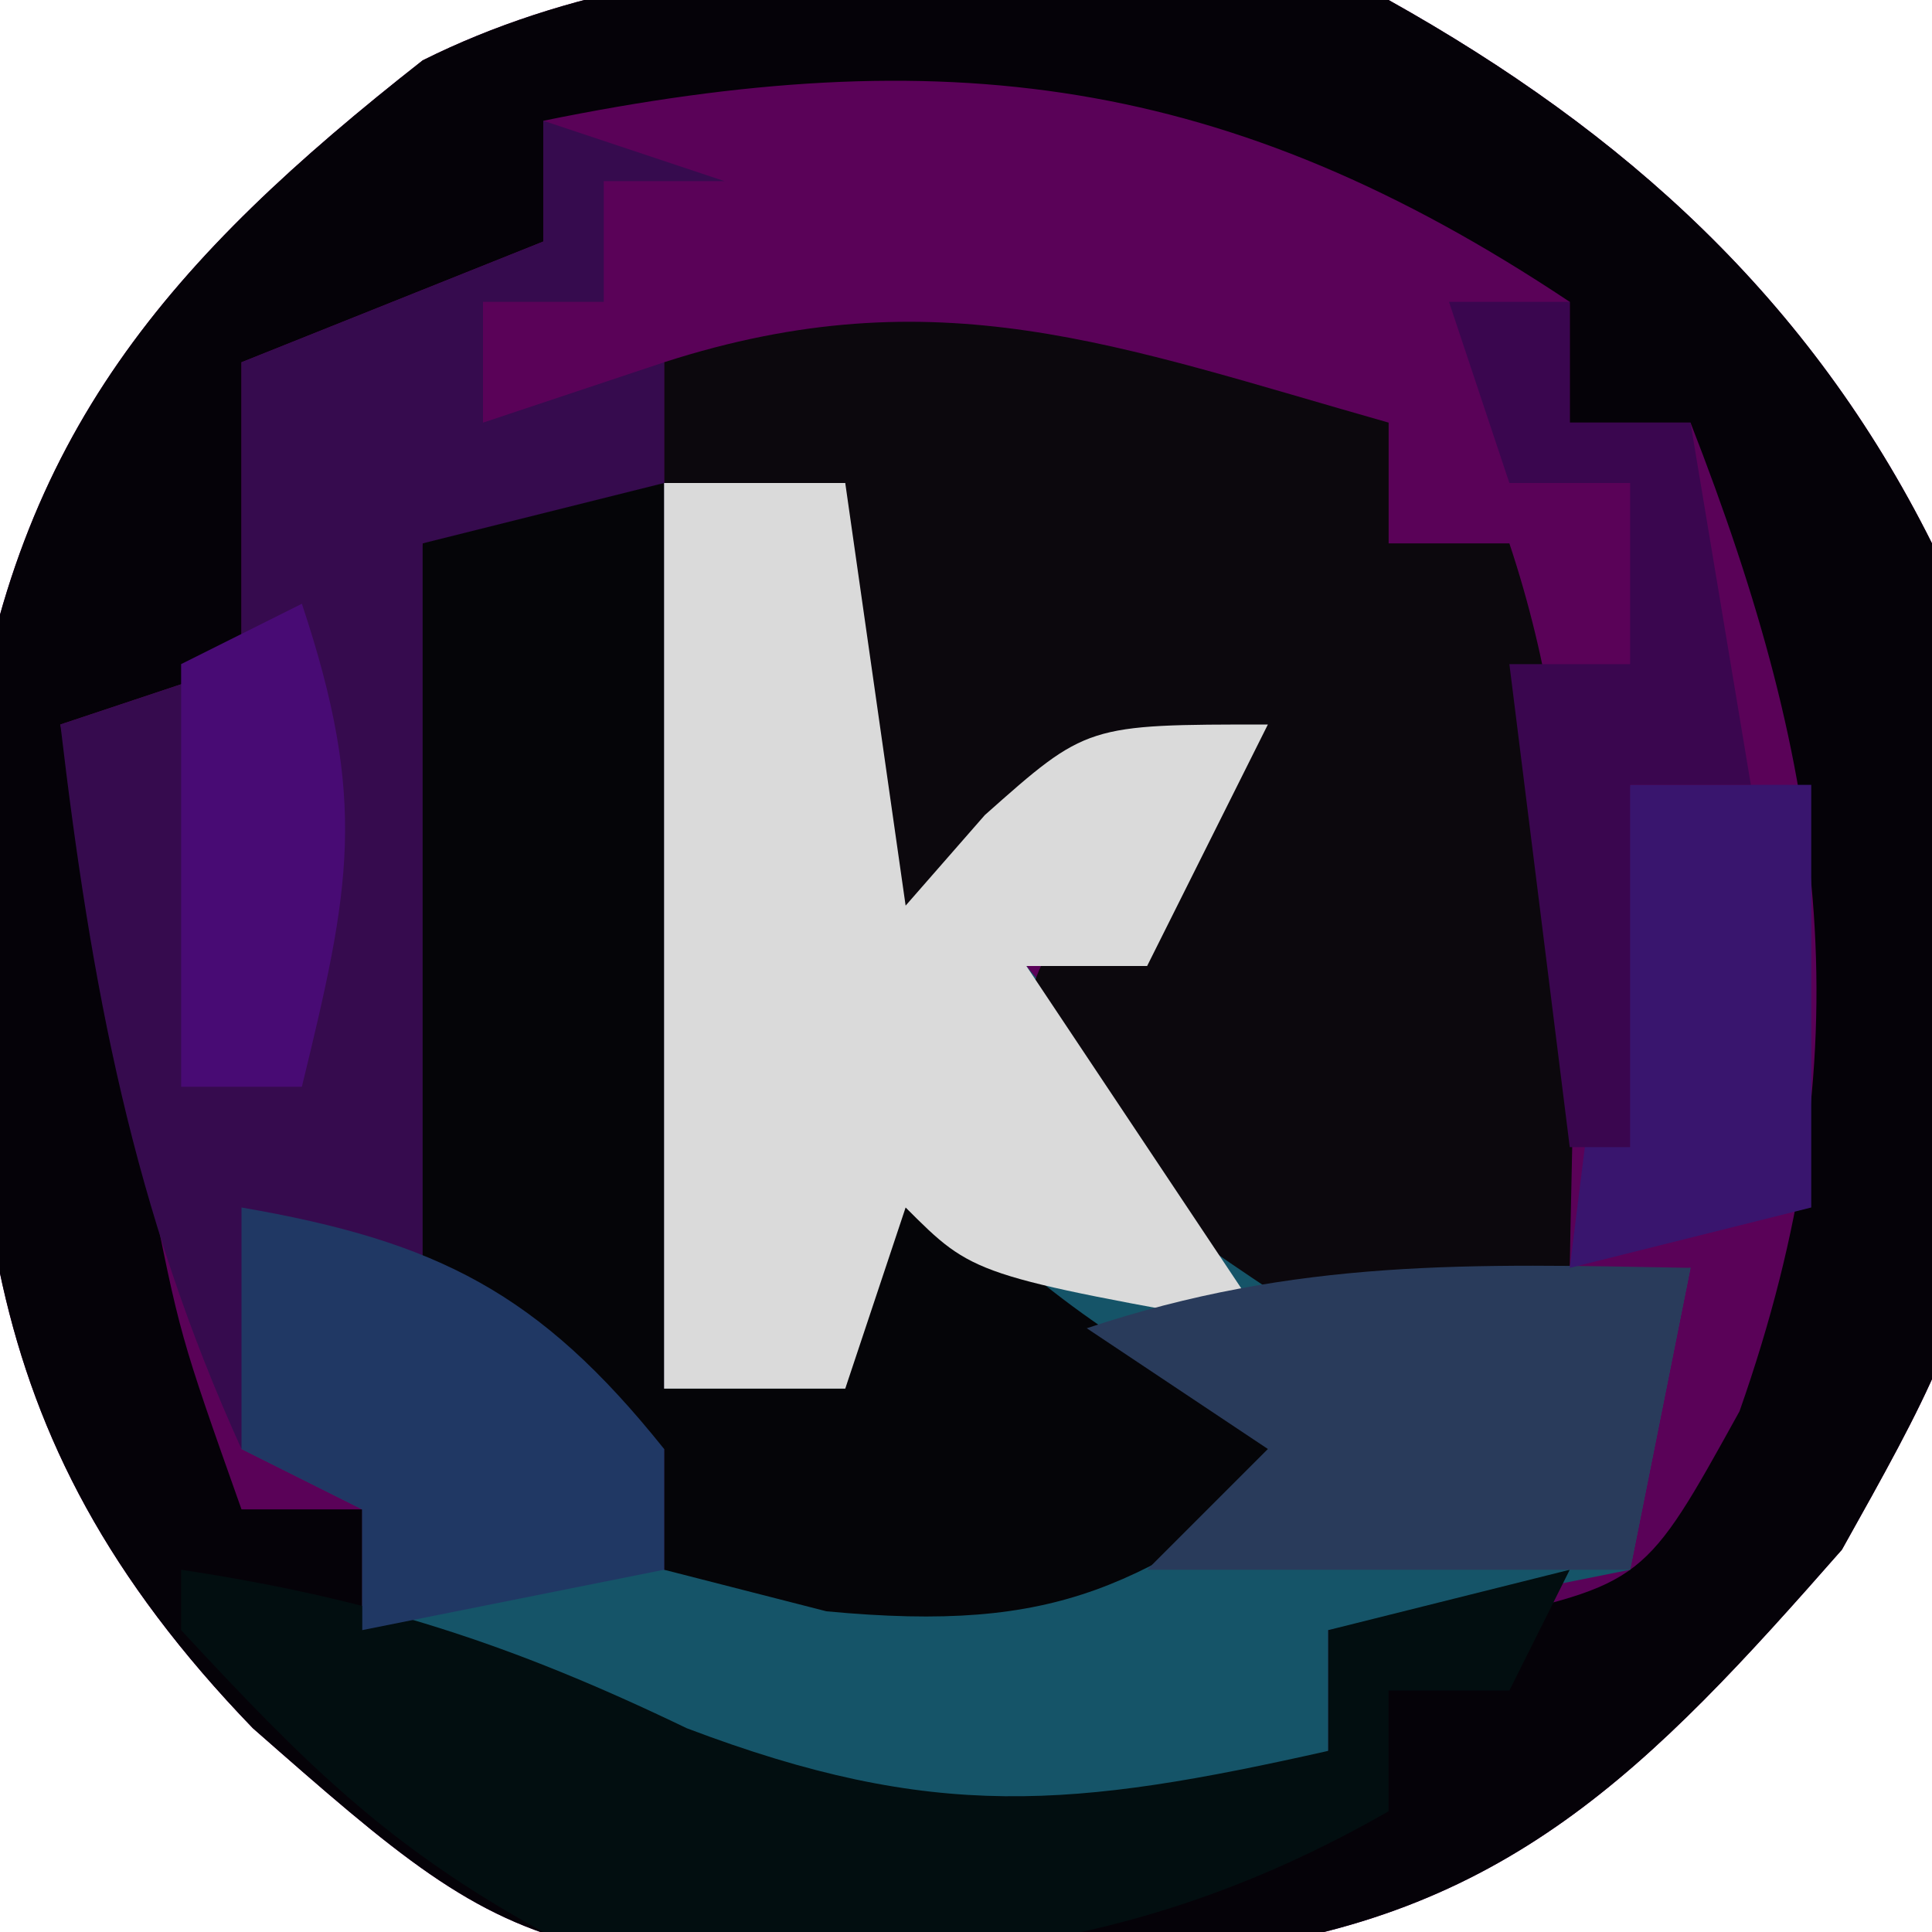 <?xml version="1.0" encoding="UTF-8"?>
<svg version="1.1" xmlns="http://www.w3.org/2000/svg" width="32" height="32">
<path d="M0 0 C3.921 2.193 6.978 4.956 9 9 C10.34 20.604 10.34 20.604 7.508 25.668 C4.315 29.304 1.948 31.775 -2.977 32.344 C-14.037 32.817 -14.037 32.817 -18.812 28.625 C-23.616 23.647 -23.506 19.371 -23.492 12.574 C-22.752 7.197 -20.184 4.285 -16 1 C-11.265 -1.367 -5.106 -0.703 0 0 Z " fill="#5A0258" transform="translate(23,0)"/>
<path d="M0 0 C3.921 2.193 6.978 4.956 9 9 C10.34 20.604 10.34 20.604 7.508 25.668 C4.315 29.304 1.948 31.775 -2.977 32.344 C-14.037 32.817 -14.037 32.817 -18.812 28.625 C-23.616 23.647 -23.506 19.371 -23.492 12.574 C-22.752 7.197 -20.184 4.285 -16 1 C-11.265 -1.367 -5.106 -0.703 0 0 Z M-14 2 C-14 2.66 -14 3.32 -14 4 C-15.65 4.66 -17.3 5.32 -19 6 C-19 7.65 -19 9.3 -19 11 C-19.99 11.33 -20.98 11.66 -22 12 C-21.69 13.605 -21.377 15.209 -21.062 16.812 C-20.888 17.706 -20.714 18.599 -20.535 19.52 C-20.023 22.114 -20.023 22.114 -19 25 C-18.34 25 -17.68 25 -17 25 C-17 25.66 -17 26.32 -17 27 C-13.779 29.3 -10.963 30.71 -7 31 C-3.758 30.142 -3.758 30.142 -1 29 C-1 28.34 -1 27.68 -1 27 C-0.237 26.959 0.526 26.918 1.312 26.875 C4.238 26.223 4.238 26.223 5.812 23.375 C7.908 17.42 7.266 12.806 5 7 C4.34 7 3.68 7 3 7 C3 6.34 3 5.68 3 5 C-2.662 1.225 -7.388 0.651 -14 2 Z " fill="#050208" transform="translate(23,0)"/>
<path d="M0 0 C0.99 0 1.98 0 3 0 C3.33 2.31 3.66 4.62 4 7 C4.65 6.258 4.65 6.258 5.312 5.5 C7 4 7 4 10 4 C9.34 5.32 8.68 6.64 8 8 C7.34 8 6.68 8 6 8 C9.368 12.066 9.368 12.066 14.312 13.312 C15.199 13.209 16.086 13.106 17 13 C16.67 14.65 16.34 16.3 16 18 C14.35 18.33 12.7 18.66 11 19 C11 19.66 11 20.32 11 21 C6.833 22.616 4.379 23.519 0.188 21.688 C-0.864 21.131 -1.916 20.574 -3 20 C-3.66 19.67 -4.32 19.34 -5 19 C-5 18.34 -5 17.68 -5 17 C-5.66 16.67 -6.32 16.34 -7 16 C-7 14.68 -7 13.36 -7 12 C-3.757 12.559 -2.069 13.413 0 16 C0 16.66 0 17.32 0 18 C3.947 18.179 6.598 18.094 10 16 C9.196 15.526 8.391 15.051 7.562 14.562 C5 13 5 13 4 12 C3.67 12.99 3.34 13.98 3 15 C2.01 15 1.02 15 0 15 C0 10.05 0 5.1 0 0 Z " fill="#155468" transform="translate(11,8)"/>
<path d="M0 0 C0 0.66 0 1.32 0 2 C0.66 2 1.32 2 2 2 C3.327 5.981 3.069 9.85 3 14 C1.312 14.75 1.312 14.75 -1 15 C-3.75 13.188 -3.75 13.188 -6 11 C-6 9 -6 9 -4 6.875 C-3.34 6.256 -2.68 5.638 -2 5 C-2.784 5.474 -3.567 5.949 -4.375 6.438 C-5.889 7.339 -7.424 8.212 -9 9 C-9 6.36 -9 3.72 -9 1 C-9.99 1 -10.98 1 -12 1 C-12 0.34 -12 -0.32 -12 -1 C-7.479 -2.456 -4.484 -1.27 0 0 Z " fill="#0C080D" transform="translate(23,7)"/>
<path d="M0 0 C0 4.95 0 9.9 0 15 C0.99 15 1.98 15 3 15 C3.33 13.68 3.66 12.36 4 11 C4.412 11.454 4.825 11.908 5.25 12.375 C7.064 14.06 8.753 14.993 11 16 C7.914 18.269 6.578 19.055 2.688 18.688 C1.801 18.461 0.914 18.234 0 18 C0 17.34 0 16.68 0 16 C-0.99 15.67 -1.98 15.34 -3 15 C-5.163 11.875 -5.166 9.518 -4.75 5.812 C-4.619 4.492 -4.619 4.492 -4.484 3.145 C-4.325 2.437 -4.165 1.729 -4 1 C-2 0 -2 0 0 0 Z " fill="#050508" transform="translate(11,8)"/>
<path d="M0 0 C0.99 0 1.98 0 3 0 C3.33 2.31 3.66 4.62 4 7 C4.433 6.505 4.866 6.01 5.312 5.5 C7 4 7 4 10 4 C9.34 5.32 8.68 6.64 8 8 C7.34 8 6.68 8 6 8 C7.98 10.97 7.98 10.97 10 14 C5.125 13.125 5.125 13.125 4 12 C3.67 12.99 3.34 13.98 3 15 C2.01 15 1.02 15 0 15 C0 10.05 0 5.1 0 0 Z " fill="#DADADA" transform="translate(11,8)"/>
<path d="M0 0 C0.99 0.33 1.98 0.66 3 1 C2.34 1 1.68 1 1 1 C1 1.66 1 2.32 1 3 C0.34 3 -0.32 3 -1 3 C-1 3.66 -1 4.32 -1 5 C-0.01 4.67 0.98 4.34 2 4 C2 4.66 2 5.32 2 6 C0.68 6.33 -0.64 6.66 -2 7 C-2 10.96 -2 14.92 -2 19 C-2.66 19 -3.32 19 -4 19 C-4.33 19.99 -4.66 20.98 -5 22 C-6.803 18.033 -7.492 14.318 -8 10 C-7.01 9.67 -6.02 9.34 -5 9 C-5 7.35 -5 5.7 -5 4 C-3.35 3.34 -1.7 2.68 0 2 C0 1.34 0 0.68 0 0 Z " fill="#360B4E" transform="translate(9,2)"/>
<path d="M0 0 C3.163 0.479 5.461 1.222 8.375 2.625 C12.475 4.18 14.777 3.948 19 3 C19 2.34 19 1.68 19 1 C20.32 0.67 21.64 0.34 23 0 C22.67 0.66 22.34 1.32 22 2 C21.34 2 20.68 2 20 2 C20 2.66 20 3.32 20 4 C15.453 6.609 11.132 6.823 6 6 C3.425 4.591 2.031 3.191 0 1 C0 0.67 0 0.34 0 0 Z " fill="#020E10" transform="translate(3,26)"/>
<path d="M0 0 C-0.33 1.65 -0.66 3.3 -1 5 C-3.64 5 -6.28 5 -9 5 C-8.34 4.34 -7.68 3.68 -7 3 C-7.99 2.34 -8.98 1.68 -10 1 C-6.527 -0.158 -3.639 -0.069 0 0 Z " fill="#293B5B" transform="translate(28,21)"/>
<path d="M0 0 C3.243 0.559 4.931 1.413 7 4 C7 4.66 7 5.32 7 6 C5.35 6.33 3.7 6.66 2 7 C2 6.34 2 5.68 2 5 C1.34 4.67 0.68 4.34 0 4 C0 2.68 0 1.36 0 0 Z " fill="#203864" transform="translate(4,20)"/>
<path d="M0 0 C0.99 0 1.98 0 3 0 C3 2.31 3 4.62 3 7 C1.68 7.33 0.36 7.66 -1 8 C-0.67 5.36 -0.34 2.72 0 0 Z " fill="#39156E" transform="translate(27,13)"/>
<path d="M0 0 C0.66 0 1.32 0 2 0 C2 0.66 2 1.32 2 2 C2.66 2 3.32 2 4 2 C4.33 3.98 4.66 5.96 5 8 C4.34 8 3.68 8 3 8 C3 9.98 3 11.96 3 14 C2.67 14 2.34 14 2 14 C1.67 11.36 1.34 8.72 1 6 C1.66 6 2.32 6 3 6 C3 5.01 3 4.02 3 3 C2.34 3 1.68 3 1 3 C0.67 2.01 0.34 1.02 0 0 Z " fill="#3A064F" transform="translate(24,5)"/>
<path d="M0 0 C1.097 3.29 0.8 4.713 0 8 C-0.66 8 -1.32 8 -2 8 C-2 5.69 -2 3.38 -2 1 C-1.34 0.67 -0.68 0.34 0 0 Z " fill="#480B74" transform="translate(5,10)"/>
</svg>
